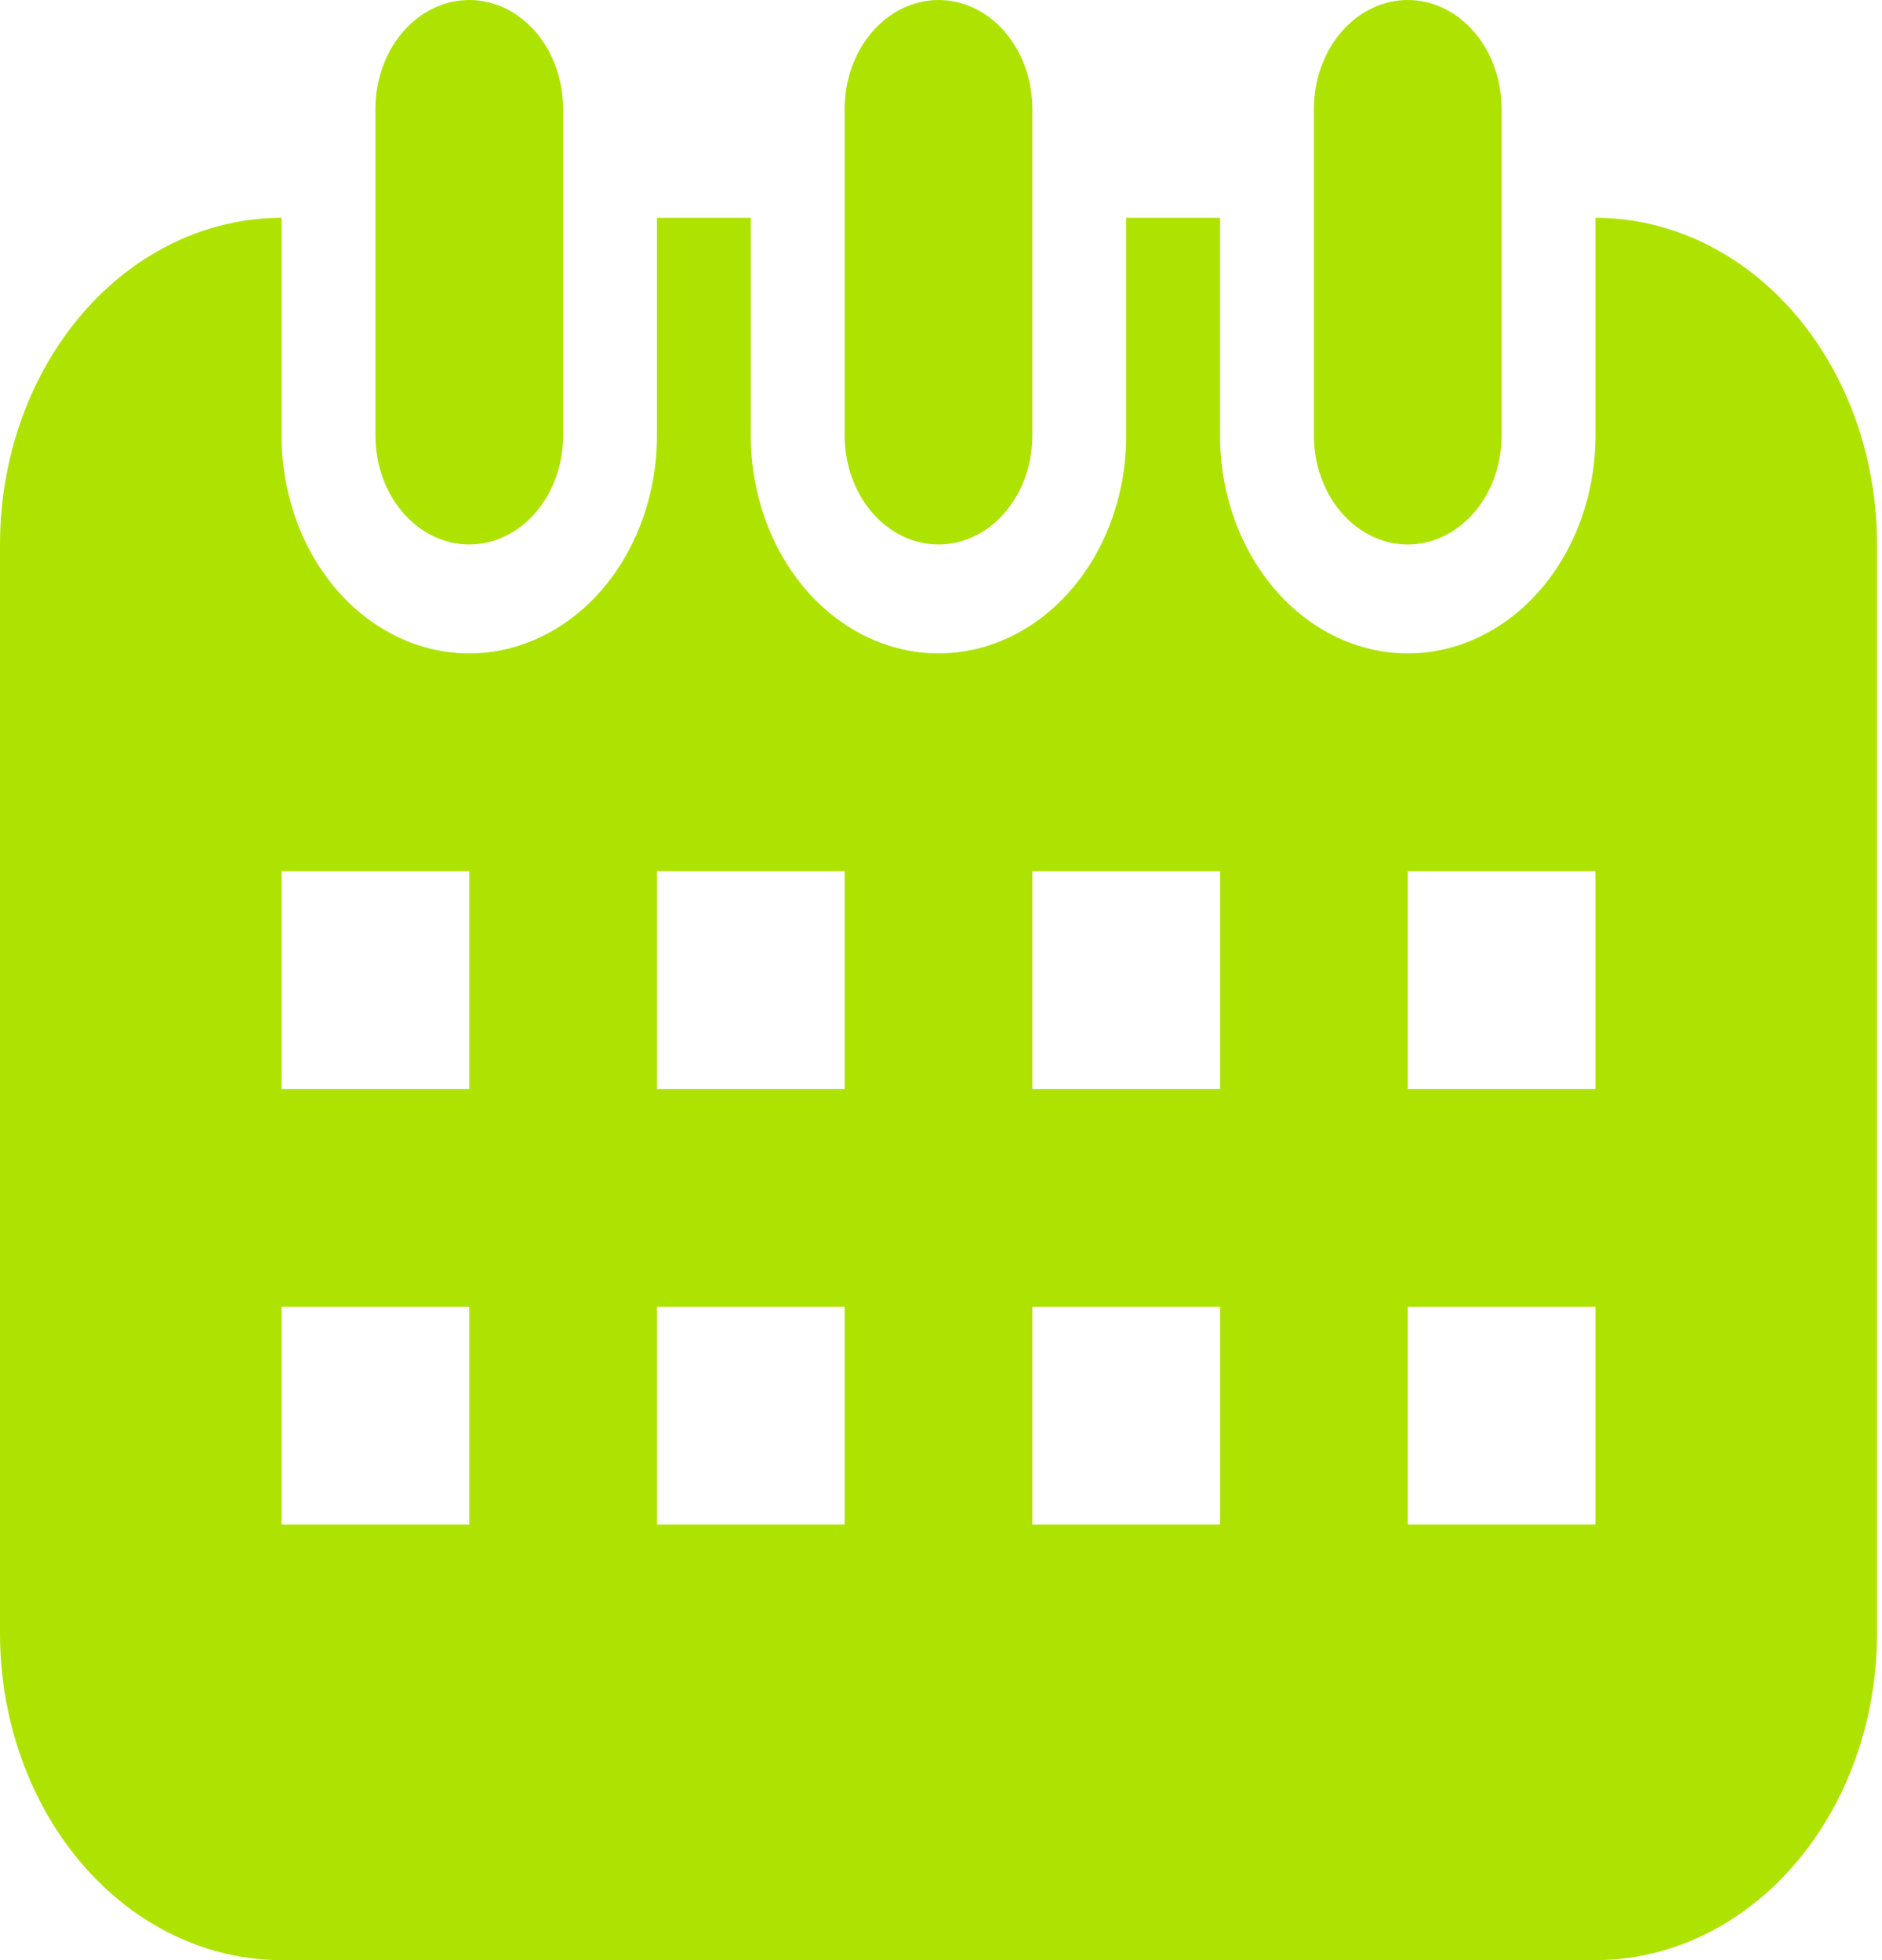 <svg width="48" height="50" viewBox="0 0 48 50" fill="none" xmlns="http://www.w3.org/2000/svg">
<path d="M40.692 5.556C42.597 5.556 44.423 6.434 45.77 7.996C47.117 9.559 47.873 11.679 47.873 13.889V41.667C47.873 43.877 47.117 45.996 45.77 47.559C44.423 49.122 42.597 50 40.692 50H7.181C5.276 50 3.45 49.122 2.103 47.559C0.757 45.996 0 43.877 0 41.667L0 13.889C0 11.679 0.757 9.559 2.103 7.996C3.45 6.434 5.276 5.556 7.181 5.556V11.111C7.181 12.585 7.685 13.998 8.583 15.04C9.481 16.081 10.699 16.667 11.968 16.667C13.238 16.667 14.456 16.081 15.353 15.04C16.251 13.998 16.756 12.585 16.756 11.111V5.556H19.149V11.111C19.149 12.585 19.654 13.998 20.551 15.04C21.449 16.081 22.667 16.667 23.937 16.667C25.206 16.667 26.424 16.081 27.322 15.04C28.22 13.998 28.724 12.585 28.724 11.111V5.556H31.117V11.111C31.117 12.585 31.622 13.998 32.52 15.04C33.417 16.081 34.635 16.667 35.905 16.667C37.175 16.667 38.392 16.081 39.29 15.04C40.188 13.998 40.692 12.585 40.692 11.111V5.556ZM7.181 22.222V27.778H11.968V22.222H7.181ZM7.181 33.333V38.889H11.968V33.333H7.181ZM35.905 33.333V38.889H40.692V33.333H35.905ZM35.905 22.222V27.778H40.692V22.222H35.905ZM16.756 22.222V27.778H21.543V22.222H16.756ZM26.33 22.222V27.778H31.117V22.222H26.33ZM26.33 33.333V38.889H31.117V33.333H26.33ZM16.756 33.333V38.889H21.543V33.333H16.756ZM11.968 0C12.603 0 13.212 0.293 13.661 0.814C14.11 1.335 14.362 2.041 14.362 2.778V11.111C14.362 11.848 14.11 12.554 13.661 13.075C13.212 13.596 12.603 13.889 11.968 13.889C11.333 13.889 10.725 13.596 10.276 13.075C9.827 12.554 9.575 11.848 9.575 11.111V2.778C9.575 2.041 9.827 1.335 10.276 0.814C10.725 0.293 11.333 0 11.968 0ZM35.905 0C36.54 0 37.148 0.293 37.597 0.814C38.046 1.335 38.298 2.041 38.298 2.778V11.111C38.298 11.848 38.046 12.554 37.597 13.075C37.148 13.596 36.54 13.889 35.905 13.889C35.27 13.889 34.661 13.596 34.212 13.075C33.763 12.554 33.511 11.848 33.511 11.111V2.778C33.511 2.041 33.763 1.335 34.212 0.814C34.661 0.293 35.27 0 35.905 0ZM23.937 0C24.571 0 25.18 0.293 25.629 0.814C26.078 1.335 26.33 2.041 26.33 2.778V11.111C26.33 11.848 26.078 12.554 25.629 13.075C25.18 13.596 24.571 13.889 23.937 13.889C23.302 13.889 22.693 13.596 22.244 13.075C21.795 12.554 21.543 11.848 21.543 11.111V2.778C21.543 2.041 21.795 1.335 22.244 0.814C22.693 0.293 23.302 0 23.937 0Z" fill="#AEE301"/>
</svg>
